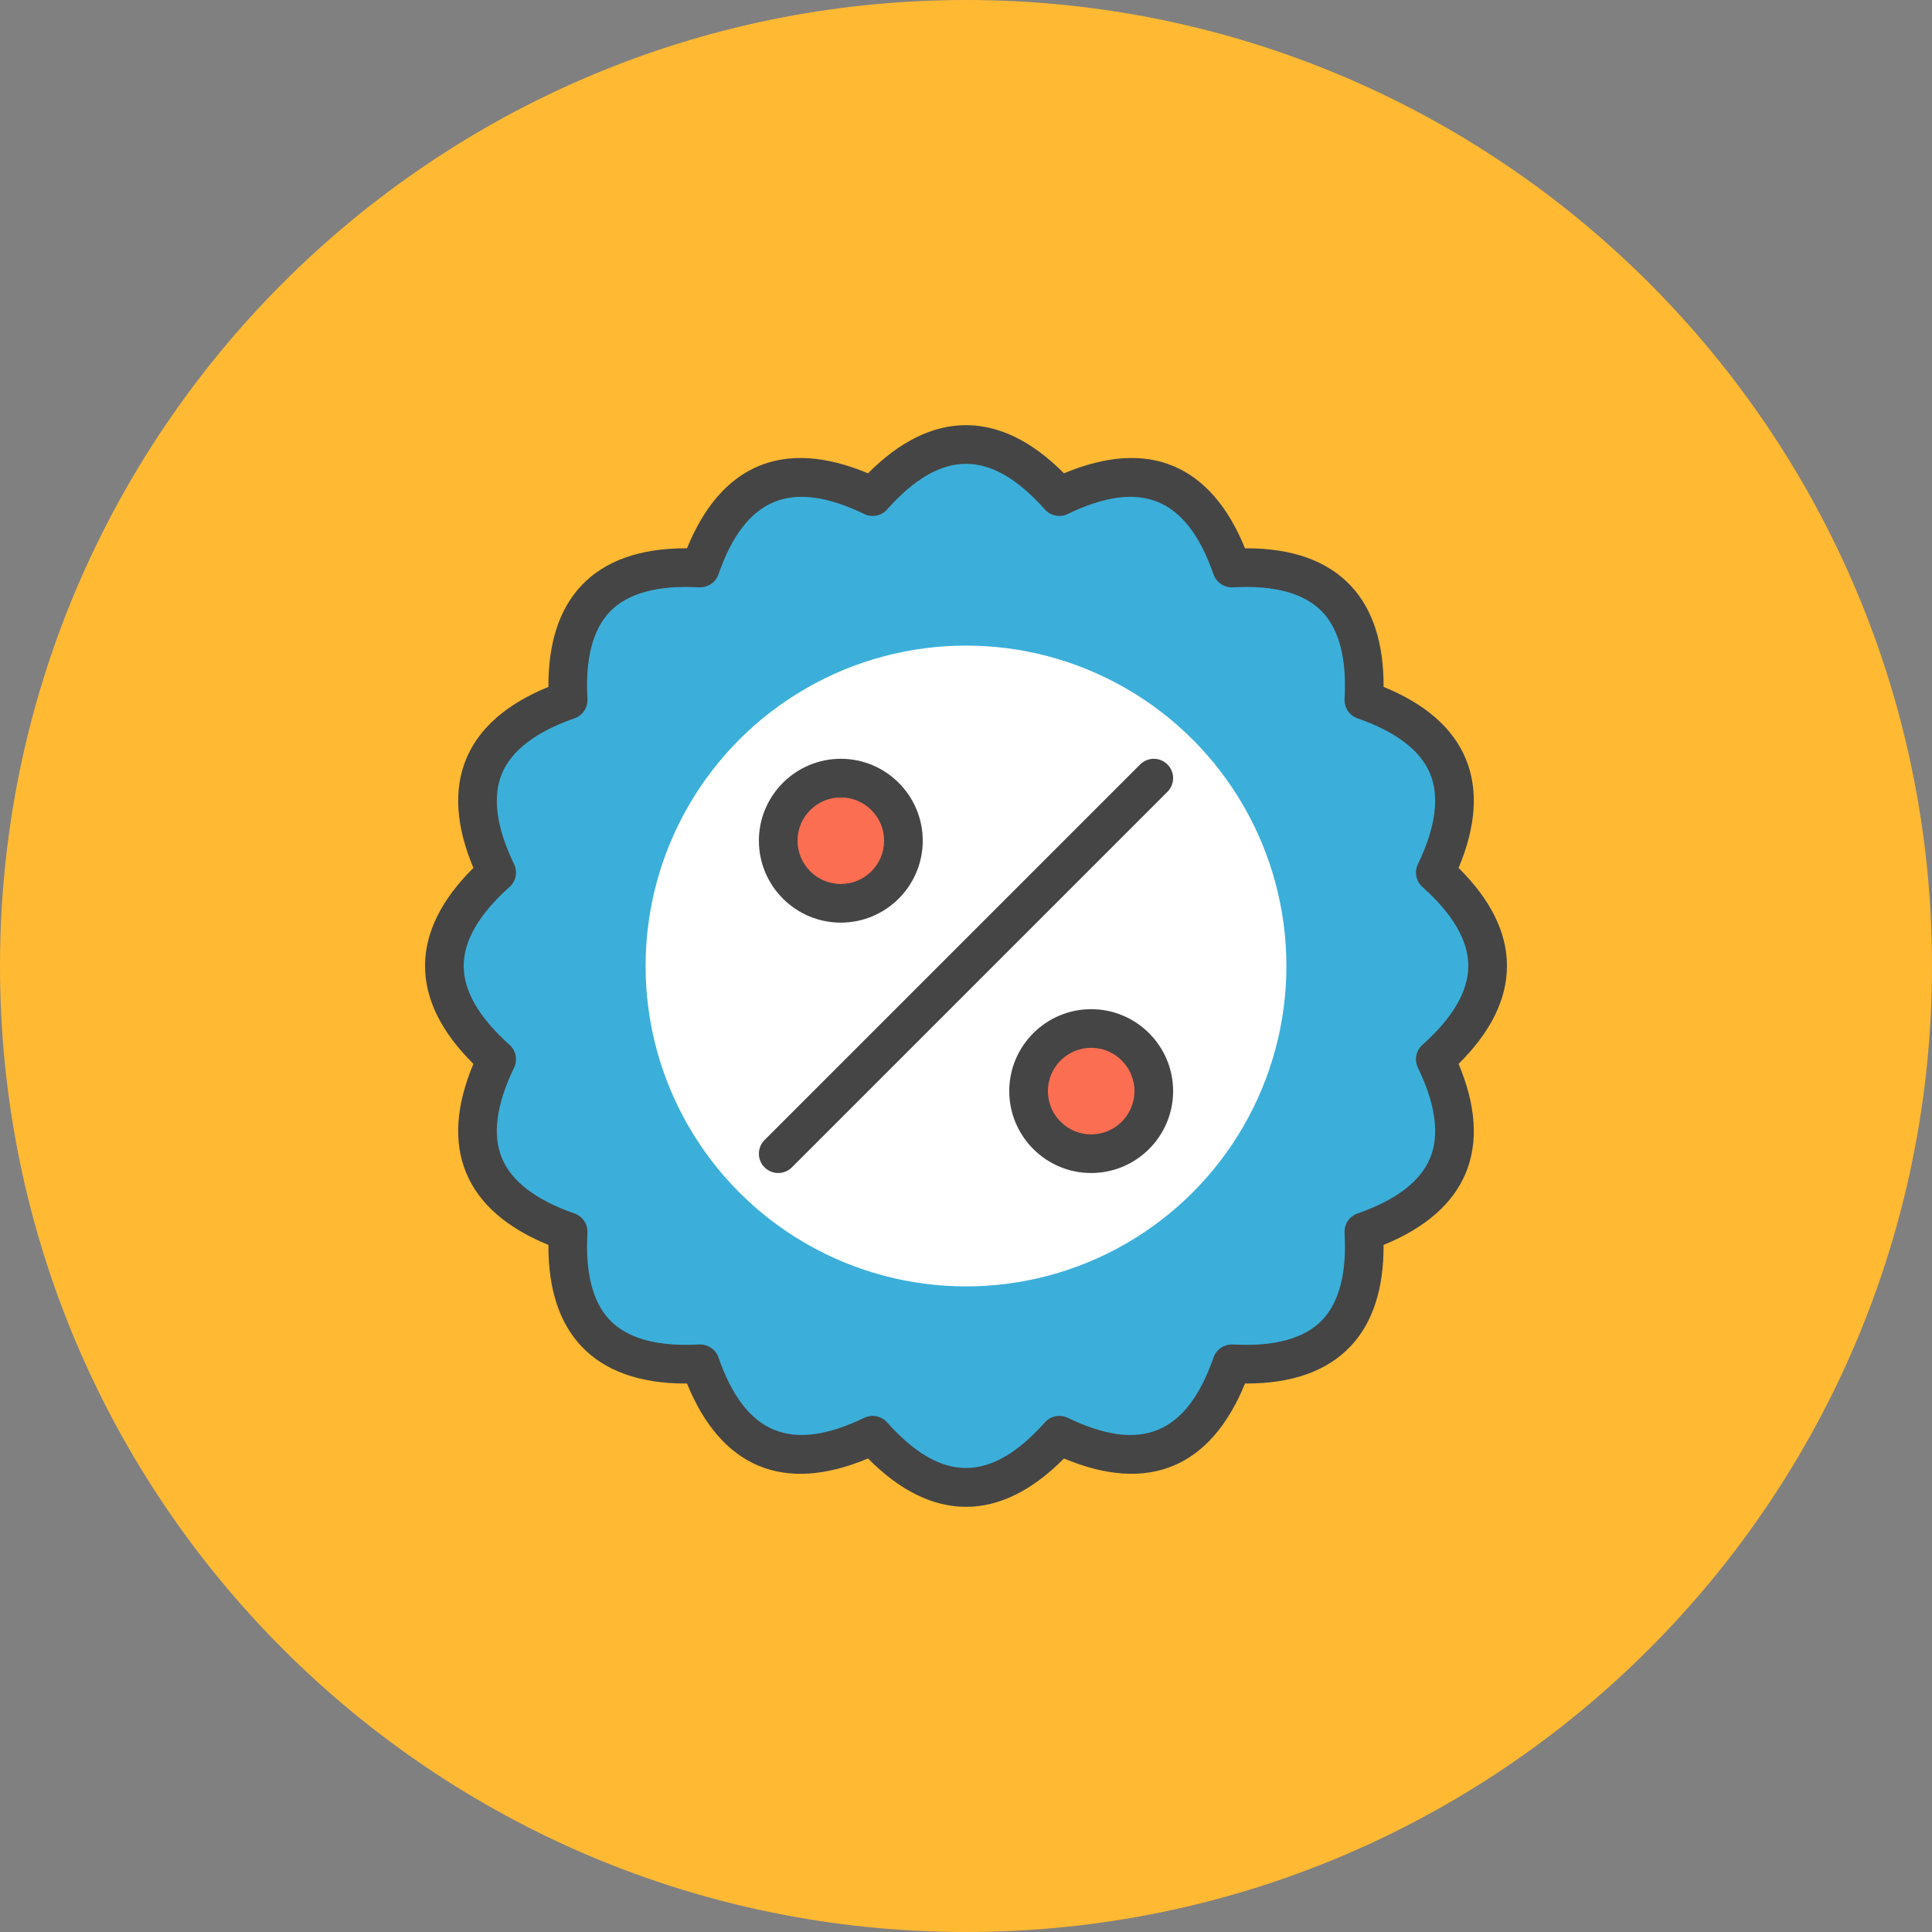 <?xml version="1.0" encoding="utf-8"?>
<!-- Generator: Adobe Illustrator 17.1.0, SVG Export Plug-In . SVG Version: 6.00 Build 0)  -->
<!DOCTYPE svg PUBLIC "-//W3C//DTD SVG 1.1//EN" "http://www.w3.org/Graphics/SVG/1.1/DTD/svg11.dtd">
<svg version="1.1" id="procent-badge" xmlns="http://www.w3.org/2000/svg" xmlns:xlink="http://www.w3.org/1999/xlink" x="0px"
	 y="0px" viewBox="0 0 1010 1010" enable-background="new 0 0 1010 1010" xml:space="preserve">
<rect x="0" y="0" width="1010" height="1010" fill="#808080" stroke="none"/>
<g id="procent-badge-procent-badge">
	<path id="procent-badge-label" fill="#FFB933" d="M1010,505c0,278.904-226.106,505-505,505C226.086,1010,0,783.904,0,505
		S226.086,0,505,0C783.894,0,1010,226.096,1010,505z"/>
	<g id="procent-badge-procent-badge_1_">
		<g>
			<path fill="#3BAFDA" d="M553.794,259.616c44.01-21.246,74.073-8.798,90.17,37.342
				c48.813-2.781,71.805,20.23,69.023,69.023c46.16,16.097,58.617,46.15,37.353,90.16
				c36.483,32.539,36.483,65.068,0,97.606c21.265,44.011,8.808,74.064-37.353,90.171
				c2.781,48.804-20.21,71.805-69.023,69.022c-16.097,46.131-46.16,58.578-90.17,37.343
				c-32.529,36.465-65.059,36.465-97.588,0c-44.02,21.235-74.073,8.788-90.17-37.343
				c-48.813,2.782-71.805-20.219-69.023-69.022c-46.16-16.106-58.617-46.16-37.362-90.171
				c-36.464-32.538-36.464-65.067,0-97.606c-21.255-44.01-8.798-74.064,37.362-90.16
				c-2.781-48.794,20.21-71.805,69.023-69.023c16.097-46.141,46.15-58.588,90.17-37.342
				C488.735,223.142,521.265,223.142,553.794,259.616z"/>
			<path fill="#454545" d="M505,787.736c-17.399,0-34.601-8.492-51.22-25.28
				c-44.267,18.593-76.825,4.567-94.639-39.196c-0.266,0-0.522,0.01-0.779,0.01
				c-23.908,0-42.205-6.539-54.395-19.441c-11.59-12.279-17.389-30.083-17.27-53.015
				c-21.877-8.927-36.327-21.581-42.984-37.658c-6.648-16.077-5.386-35.222,3.768-56.98
				c-16.777-16.619-25.279-33.831-25.279-51.23c0-17.398,8.502-34.601,25.279-51.221
				c-9.153-21.767-10.425-40.912-3.768-56.989c6.668-16.077,21.108-28.722,42.984-37.648
				c-0.119-22.932,5.681-40.735,17.28-53.005c12.181-12.901,30.487-19.45,54.386-19.45
				c0.257,0,0.513,0.01,0.779,0.01c17.823-43.773,50.392-57.779,94.639-39.197
				c33.239-33.574,69.2-33.574,102.439,0c44.237-18.582,76.815-4.576,94.639,39.197
				c0.267,0,0.522-0.01,0.779-0.01c23.898,0,42.204,6.549,54.395,19.45c11.59,12.27,17.389,30.073,17.27,53.005
				c21.877,8.926,36.327,21.571,42.984,37.658c6.647,16.067,5.376,35.212-3.777,56.98
				c16.787,16.62,25.289,33.822,25.289,51.221c0,17.398-8.492,34.61-25.289,51.23
				c9.153,21.759,10.425,40.903,3.777,56.98c-6.657,16.077-21.107,28.731-42.984,37.658
				c0.118,22.932-5.681,40.735-17.27,53.005c-12.191,12.901-30.497,19.45-54.395,19.45
				c-0.257,0-0.513-0.01-0.779-0.01c-17.823,43.764-50.411,57.779-94.639,39.196
				C539.601,779.244,522.399,787.736,505,787.736L505,787.736z M456.206,740.185c2.812,0,5.573,1.174,7.536,3.383
				c28.386,31.81,54.129,31.81,82.516,0c3.009-3.373,7.891-4.32,11.925-2.377
				c37.915,18.306,62.05,9.084,76.243-31.582c1.48-4.251,5.583-6.944,10.11-6.757
				c21.649,1.243,37.539-3.097,46.81-12.9c8.848-9.381,12.743-24.668,11.56-45.45
				c-0.256-4.508,2.496-8.631,6.757-10.12c20.141-7.022,32.914-16.768,37.954-28.959
				c5.05-12.181,2.899-28.09-6.372-47.274c-1.963-4.064-0.996-8.937,2.367-11.935
				c15.919-14.193,23.987-28.08,23.987-41.268c0-13.188-8.068-27.064-23.987-41.267
				c-3.363-2.999-4.33-7.871-2.367-11.926c9.271-19.193,11.422-35.103,6.372-47.284
				c-5.04-12.181-17.814-21.926-37.954-28.949c-4.261-1.489-7.013-5.612-6.757-10.12
				c1.184-20.782-2.702-36.07-11.56-45.45c-9.271-9.804-25.181-14.143-46.81-12.901
				c-4.527,0.187-8.631-2.505-10.11-6.756c-14.193-40.666-38.338-49.869-76.243-31.582
				c-4.034,1.973-8.916,1.006-11.925-2.367c-28.386-31.819-54.129-31.819-82.516,0
				c-2.999,3.383-7.871,4.35-11.925,2.367c-37.925-18.287-62.05-9.085-76.243,31.582
				c-1.48,4.251-5.642,6.954-10.11,6.756c-21.64-1.233-37.539,3.097-46.81,12.901
				c-8.848,9.38-12.744,24.668-11.56,45.45c0.256,4.508-2.496,8.63-6.756,10.12
				c-20.141,7.023-32.914,16.767-37.954,28.949c-5.05,12.181-2.909,28.091,6.362,47.284
				c1.962,4.064,0.996,8.927-2.367,11.926c-15.91,14.192-23.978,28.08-23.978,41.267
				c0,13.188,8.068,27.074,23.978,41.268c3.363,3.009,4.33,7.871,2.367,11.935
				c-9.271,19.185-11.412,35.094-6.362,47.274c5.04,12.191,17.813,21.936,37.954,28.959
				c4.261,1.489,7.013,5.612,6.756,10.12c-1.184,20.782,2.703,36.079,11.56,45.45
				c9.271,9.804,25.161,14.134,46.81,12.9c4.458-0.188,8.631,2.506,10.11,6.757
				c14.183,40.656,38.318,49.868,76.243,31.582C453.218,740.51,454.717,740.185,456.206,740.185L456.206,740.185z"/>
		</g>
		<circle fill="#FFFFFF" cx="505" cy="505" r="167.5"/>
		<g>
			<g>
				<path fill="#FC6E51" d="M472.283,439.502c0,18.08-14.646,32.727-32.726,32.727
					c-18.089,0-32.726-14.646-32.726-32.727c0-18.06,14.637-32.726,32.726-32.726
					C457.637,406.776,472.283,421.443,472.283,439.502z"/>
				<path fill="#454545" d="M439.557,482.329c-23.613,0-42.827-19.213-42.827-42.826
					c0-23.612,19.214-42.826,42.827-42.826s42.827,19.214,42.827,42.826
					C482.384,463.116,463.17,482.329,439.557,482.329L439.557,482.329z M439.557,416.877
					c-12.477,0-22.627,10.149-22.627,22.626c0,12.477,10.149,22.627,22.627,22.627
					c12.477,0,22.626-10.149,22.626-22.627C462.184,427.026,452.034,416.877,439.557,416.877L439.557,416.877z"/>
			</g>
			<g>
				<path fill="#FC6E51" d="M603.18,570.399c0,18.079-14.657,32.725-32.747,32.725
					c-18.07,0-32.716-14.646-32.716-32.725c0-18.08,14.646-32.727,32.716-32.727
					C588.523,537.672,603.18,552.319,603.18,570.399z"/>
				<path fill="#454545" d="M570.433,613.225c-23.613,0-42.817-19.214-42.817-42.826
					c0-23.613,19.204-42.827,42.817-42.827c23.623,0,42.846,19.214,42.846,42.827
					C613.279,594.011,594.056,613.225,570.433,613.225L570.433,613.225z M570.433,547.772
					c-12.467,0-22.617,10.149-22.617,22.627c0,12.476,10.149,22.626,22.617,22.626
					c12.487,0,22.646-10.149,22.646-22.626C593.079,557.921,582.92,547.772,570.433,547.772L570.433,547.772z"/>
			</g>
			<g>
				<path fill="#454545" d="M406.831,613.225c-2.584,0-5.169-0.986-7.142-2.959c-3.945-3.945-3.945-10.337,0-14.282
					l196.349-196.349c3.945-3.945,10.337-3.945,14.282,0c3.945,3.945,3.945,10.337,0,14.282L413.972,610.266
					C411.999,612.239,409.415,613.225,406.831,613.225L406.831,613.225z"/>
			</g>
		</g>
	</g>
</g>
</svg>
